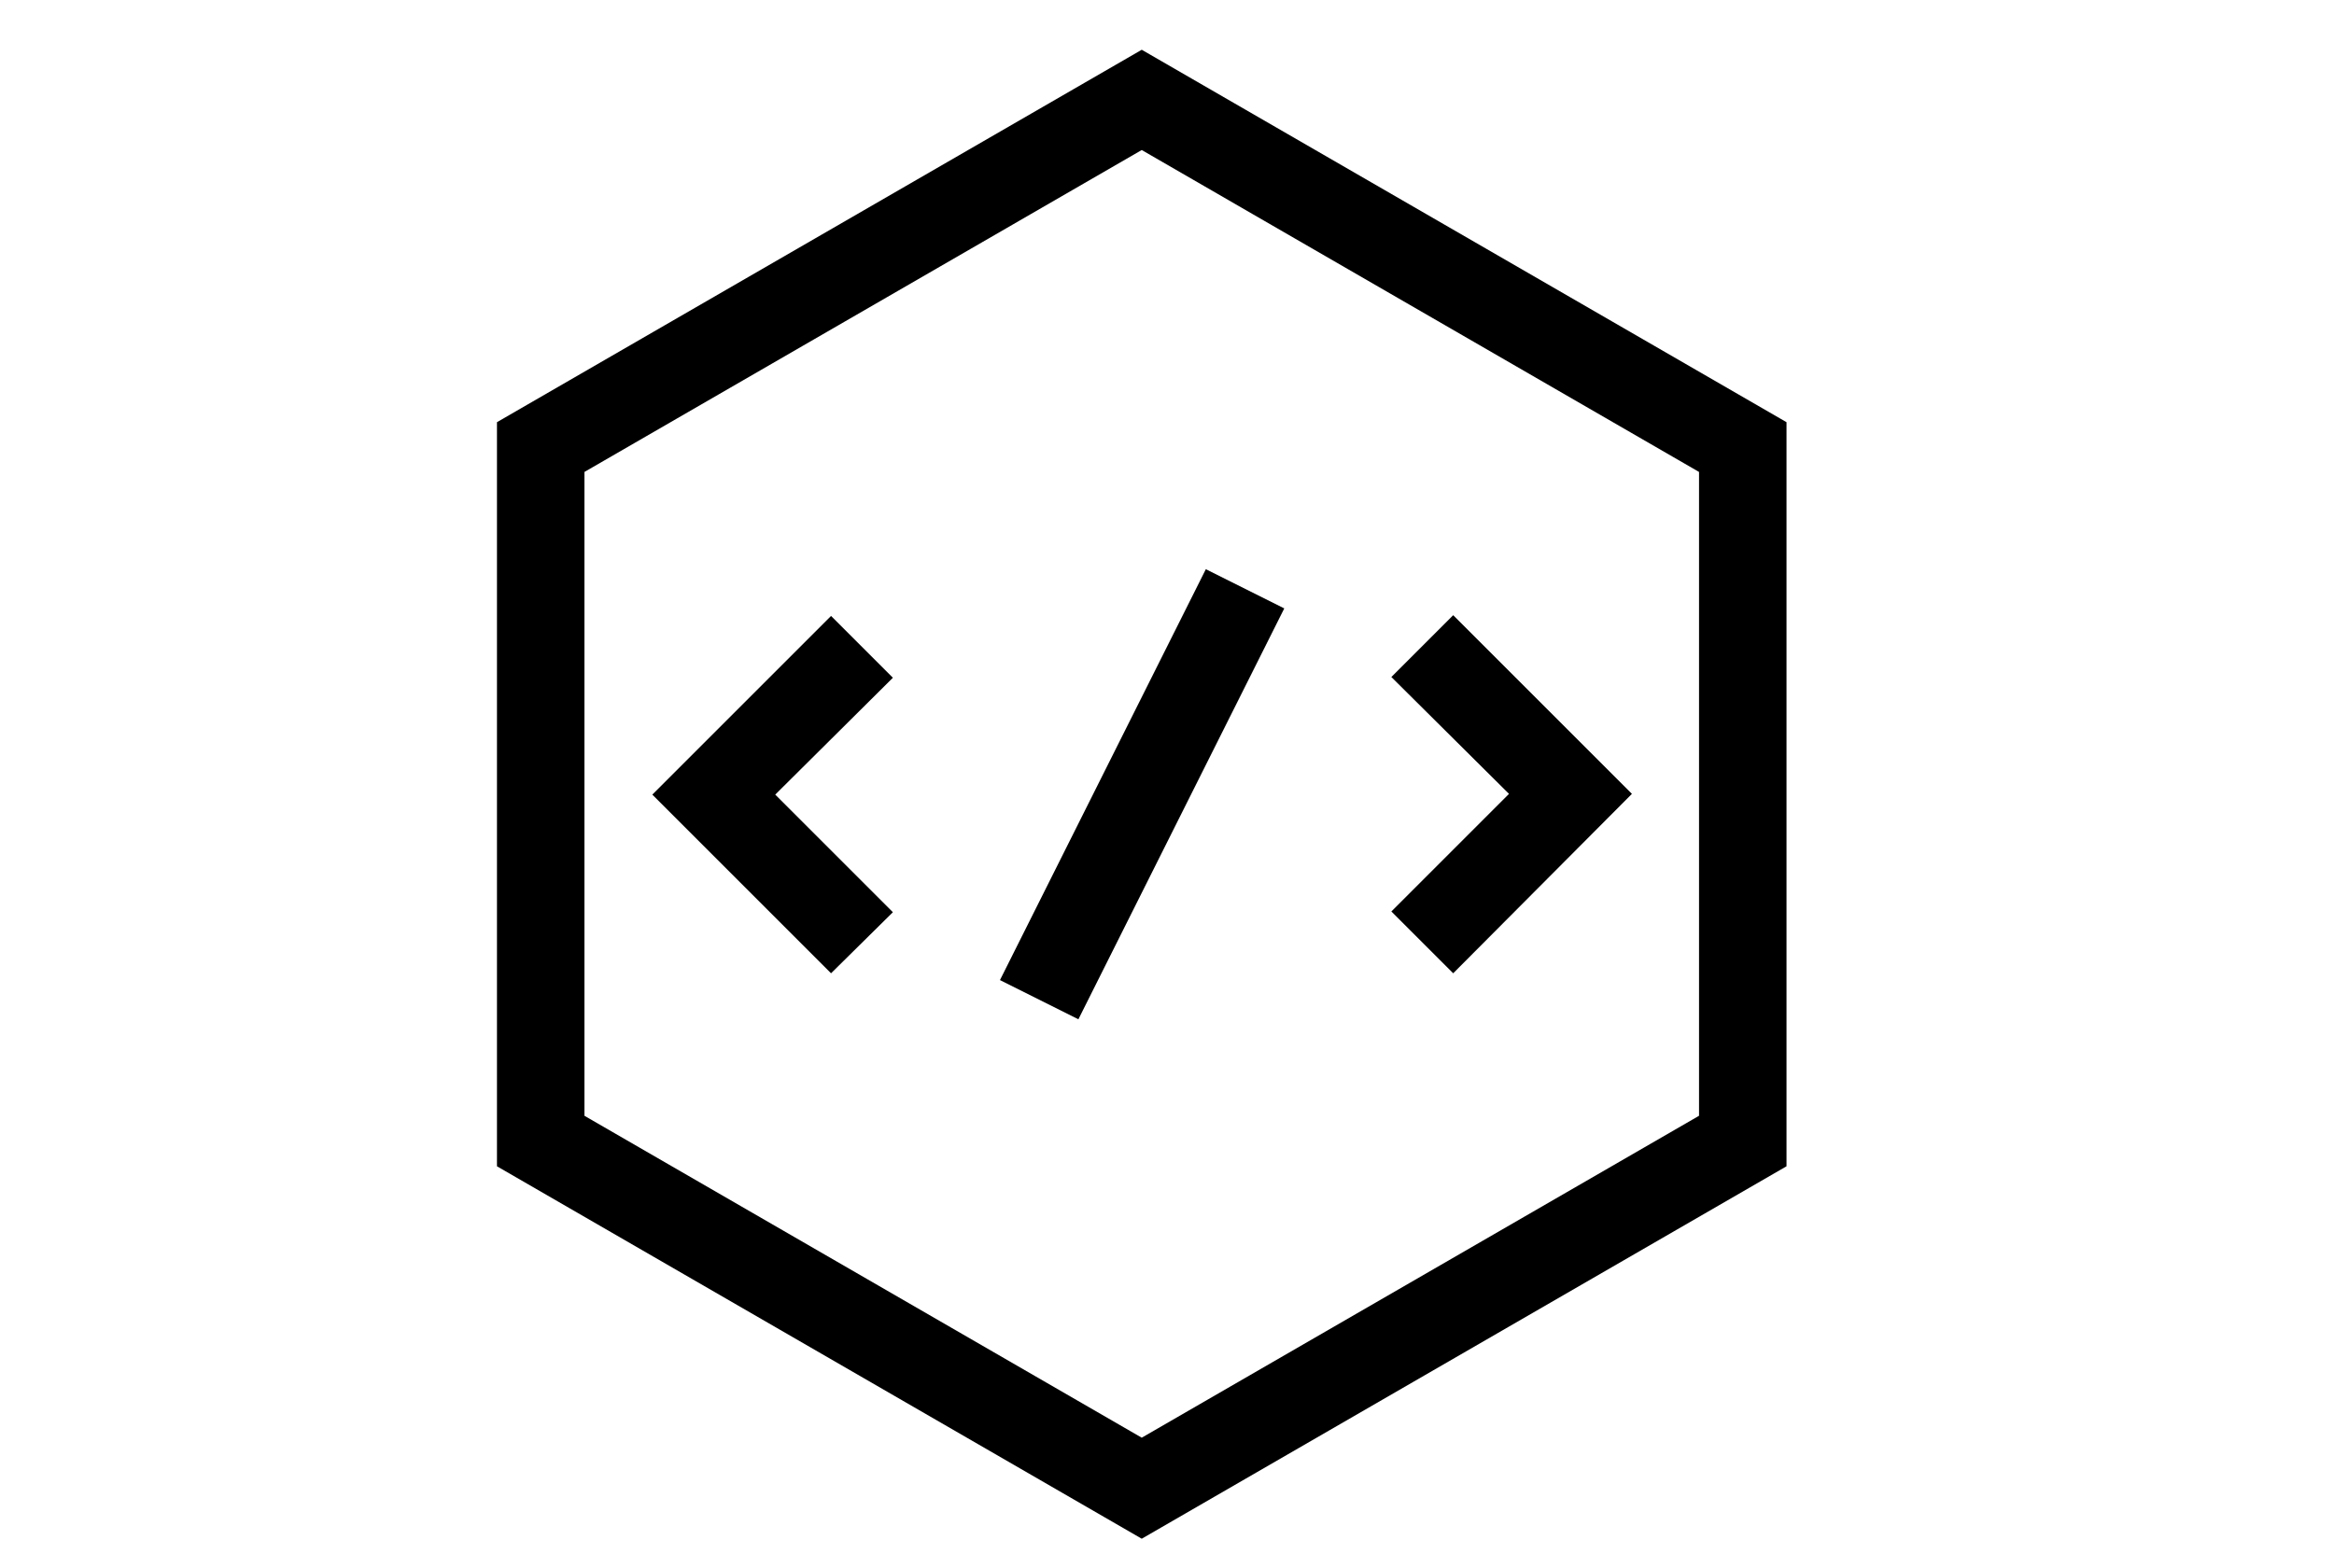 <?xml version="1.0" encoding="UTF-8"?>
<!DOCTYPE svg  PUBLIC '-//W3C//DTD SVG 1.1//EN'  'http://www.w3.org/Graphics/SVG/1.1/DTD/svg11.dtd'>
<svg width="309.5px" height="208px" enable-background="new 0 143 309.5 208" version="1.1" viewBox="-50 143 309.5 208" xml:space="preserve" xmlns="http://www.w3.org/2000/svg">
	<path d="m101.4 347.1l-85.5-49.4v-98.7l85.5-49.4 85.5 49.4v98.7l-85.5 49.4zm-73.9-56.1l73.9 42.7 73.9-42.7v-85.4l-73.9-42.7-73.9 42.7v85.4z"/>
	<path d="m60.2 272.1l-23.7-23.7 23.7-23.7 8.2 8.2-15.6 15.5 15.6 15.6-8.2 8.1z"/>
	<path d="m142.7 272.1l-8.2-8.2 15.6-15.6-15.6-15.5 8.2-8.2 23.7 23.7-23.7 23.8z"/>
	<path d="m109.9 218.5l10.4 5.2-27.3 54.5-10.4-5.2 27.3-54.5z"/>
</svg>
